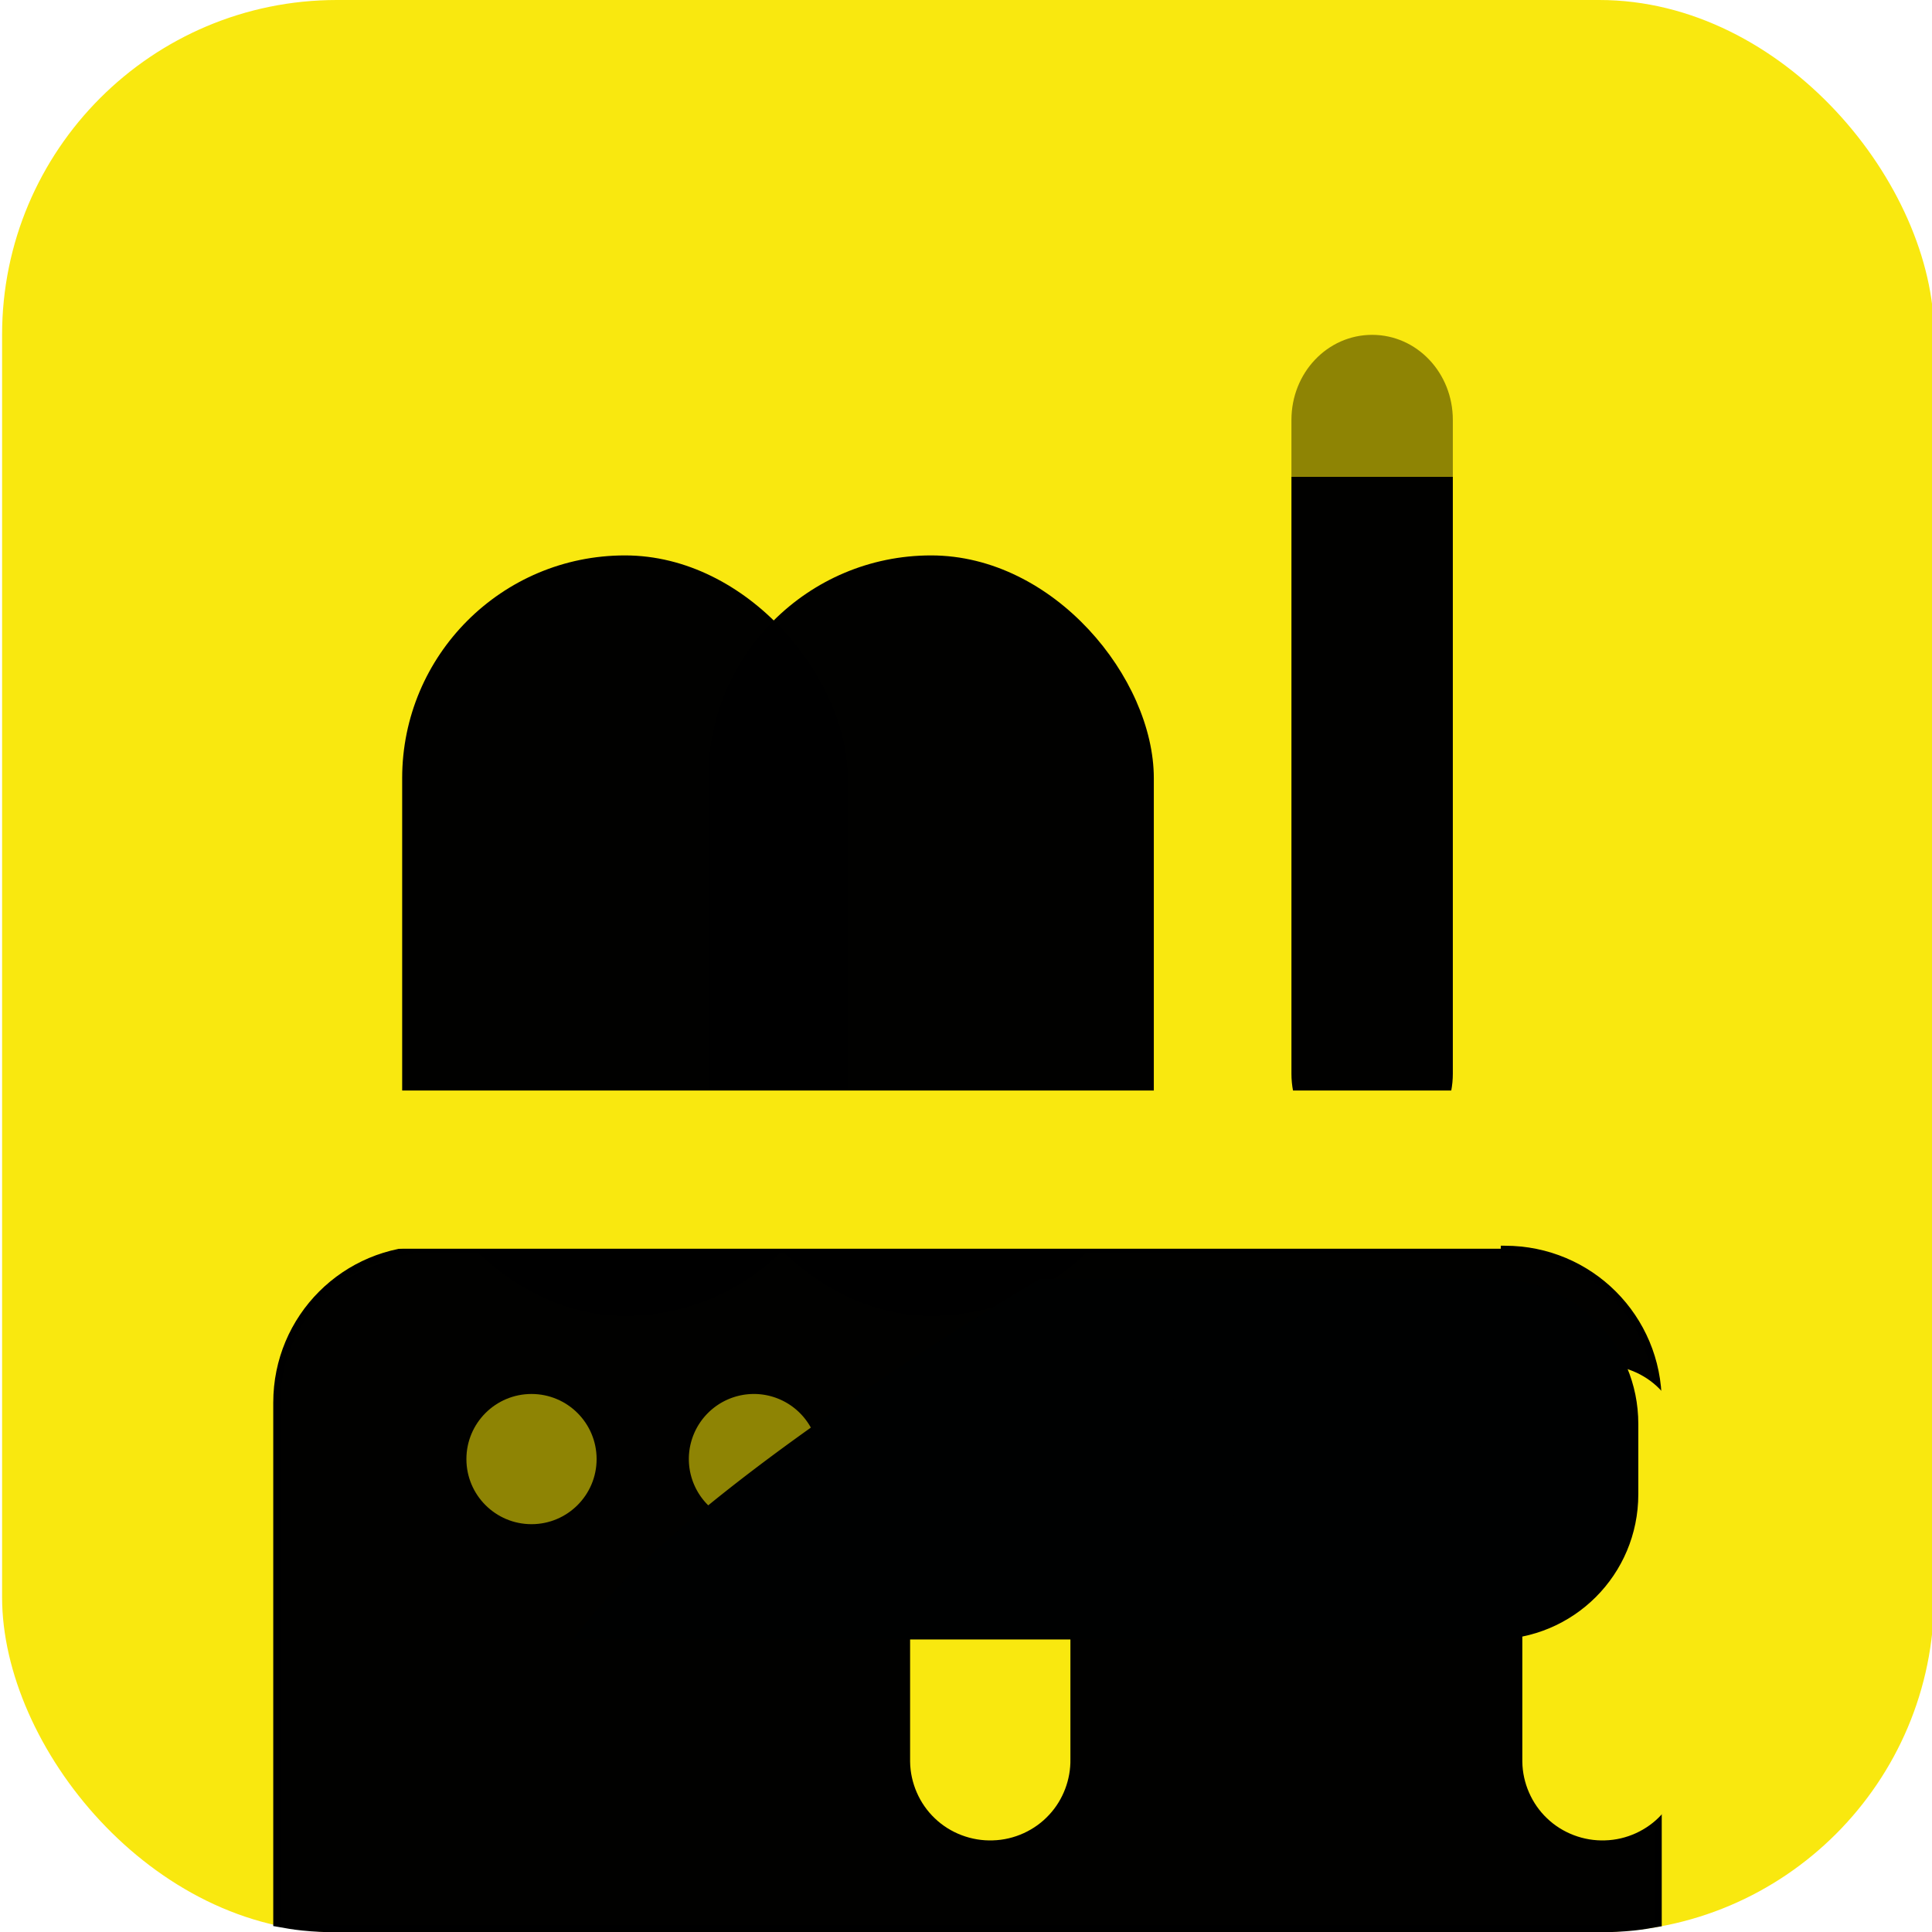 <?xml version="1.0" encoding="UTF-8" standalone="no"?>
<!-- Created with Inkscape (http://www.inkscape.org/) -->

<svg
   width="512"
   height="512"
   viewBox="0 0 512 512"
   version="1.1"
   id="svg5"
   sodipodi:docname="logo.svg"
   inkscape:version="1.1.1 (3bf5ae0, 2021-09-20)"
   inkscape:export-filename="/home/james/Projects/Codeprints/Hackathons/Build with Linode Hackathon/logo.png"
   inkscape:export-xdpi="96"
   inkscape:export-ydpi="96"
   xmlns:inkscape="http://www.inkscape.org/namespaces/inkscape"
   xmlns:sodipodi="http://sodipodi.sourceforge.net/DTD/sodipodi-0.dtd"
   xmlns="http://www.w3.org/2000/svg"
   xmlns:svg="http://www.w3.org/2000/svg">
  <sodipodi:namedview
     id="namedview7"
     pagecolor="#ffffff"
     bordercolor="#666666"
     borderopacity="1.0"
     inkscape:pageshadow="2"
     inkscape:pageopacity="0.0"
     inkscape:pagecheckerboard="0"
     inkscape:document-units="px"
     showgrid="false"
     inkscape:zoom="0.64"
     inkscape:cx="345.3125"
     inkscape:cy="486.71875"
     inkscape:window-width="1888"
     inkscape:window-height="1044"
     inkscape:window-x="32"
     inkscape:window-y="0"
     inkscape:window-maximized="1"
     inkscape:current-layer="layer1"
     showguides="true"
     inkscape:guide-bbox="true">
    <sodipodi:guide
       position="-26.895,423.261"
       orientation="0,-1"
       id="guide847" />
    <sodipodi:guide
       position="-95.71,88.855"
       orientation="0,-1"
       id="guide849" />
    <sodipodi:guide
       position="89.997,264.697"
       orientation="1,0"
       id="guide1009" />
    <sodipodi:guide
       position="422.759,356.207"
       orientation="1,0"
       id="guide1038" />
    <sodipodi:guide
       position="135.592,511.613"
       orientation="0,-1"
       id="guide2613" />
  </sodipodi:namedview>
  <defs
     id="defs2">
    <inkscape:path-effect
       effect="offset"
       id="path-effect90341"
       is_visible="true"
       lpeversion="1"
       linejoin_type="miter"
       unit="mm"
       offset="0"
       miter_limit="4"
       attempt_force_join="false"
       update_on_knot_move="true" />
    <inkscape:path-effect
       effect="offset"
       id="path-effect90337"
       is_visible="true"
       lpeversion="1"
       linejoin_type="miter"
       unit="mm"
       offset="-10"
       miter_limit="4"
       attempt_force_join="false"
       update_on_knot_move="true" />
    <inkscape:path-effect
       effect="offset"
       id="path-effect90333"
       is_visible="true"
       lpeversion="1"
       linejoin_type="miter"
       unit="mm"
       offset="-10"
       miter_limit="4"
       attempt_force_join="false"
       update_on_knot_move="true" />
    <inkscape:path-effect
       effect="offset"
       id="path-effect85434"
       is_visible="true"
       lpeversion="1"
       linejoin_type="miter"
       unit="mm"
       offset="-10"
       miter_limit="4"
       attempt_force_join="false"
       update_on_knot_move="true" />
    <inkscape:path-effect
       effect="offset"
       id="path-effect85430"
       is_visible="true"
       lpeversion="1"
       linejoin_type="miter"
       unit="mm"
       offset="-10"
       miter_limit="4"
       attempt_force_join="false"
       update_on_knot_move="true" />
    <inkscape:path-effect
       effect="offset"
       id="path-effect74533"
       is_visible="true"
       lpeversion="1"
       linejoin_type="miter"
       unit="mm"
       offset="-10"
       miter_limit="4"
       attempt_force_join="false"
       update_on_knot_move="true" />
    <inkscape:path-effect
       effect="offset"
       id="path-effect74529"
       is_visible="true"
       lpeversion="1"
       linejoin_type="miter"
       unit="mm"
       offset="-10"
       miter_limit="4"
       attempt_force_join="false"
       update_on_knot_move="true" />
    <inkscape:path-effect
       effect="offset"
       id="path-effect74243"
       is_visible="true"
       lpeversion="1"
       linejoin_type="miter"
       unit="mm"
       offset="-10"
       miter_limit="4"
       attempt_force_join="false"
       update_on_knot_move="true" />
    <inkscape:path-effect
       effect="offset"
       id="path-effect71264"
       is_visible="true"
       lpeversion="1"
       linejoin_type="miter"
       unit="mm"
       offset="-10"
       miter_limit="4"
       attempt_force_join="false"
       update_on_knot_move="true" />
    <inkscape:path-effect
       effect="offset"
       id="path-effect55675"
       is_visible="true"
       lpeversion="1"
       linejoin_type="miter"
       unit="mm"
       offset="0"
       miter_limit="4"
       attempt_force_join="false"
       update_on_knot_move="true" />
    <inkscape:path-effect
       effect="offset"
       id="path-effect30361"
       is_visible="true"
       lpeversion="1"
       linejoin_type="miter"
       unit="mm"
       offset="0.5"
       miter_limit="4"
       attempt_force_join="false"
       update_on_knot_move="true" />
    <inkscape:path-effect
       effect="offset"
       id="path-effect30327"
       is_visible="true"
       lpeversion="1"
       linejoin_type="miter"
       unit="mm"
       offset="0.5"
       miter_limit="4"
       attempt_force_join="false"
       update_on_knot_move="true" />
    <inkscape:path-effect
       effect="offset"
       id="path-effect25047"
       is_visible="true"
       lpeversion="1"
       linejoin_type="miter"
       unit="mm"
       offset="0"
       miter_limit="4"
       attempt_force_join="false"
       update_on_knot_move="true" />
    <inkscape:path-effect
       effect="offset"
       id="path-effect25043"
       is_visible="true"
       lpeversion="1"
       linejoin_type="miter"
       unit="mm"
       offset="3"
       miter_limit="4"
       attempt_force_join="false"
       update_on_knot_move="true" />
    <inkscape:path-effect
       effect="offset"
       id="path-effect1744"
       is_visible="true"
       lpeversion="1"
       linejoin_type="miter"
       unit="mm"
       offset="0"
       miter_limit="4"
       attempt_force_join="false"
       update_on_knot_move="true" />
    <inkscape:path-effect
       effect="offset"
       id="path-effect2658"
       is_visible="true"
       lpeversion="1"
       linejoin_type="miter"
       unit="mm"
       offset="1.2"
       miter_limit="4"
       attempt_force_join="false"
       update_on_knot_move="true" />
    <inkscape:path-effect
       effect="offset"
       id="path-effect2656"
       is_visible="true"
       lpeversion="1"
       linejoin_type="miter"
       unit="mm"
       offset="1.2"
       miter_limit="4"
       attempt_force_join="false"
       update_on_knot_move="true" />
    <inkscape:path-effect
       effect="offset"
       id="path-effect1778"
       is_visible="true"
       lpeversion="1"
       linejoin_type="miter"
       unit="mm"
       offset="3"
       miter_limit="4"
       attempt_force_join="false"
       update_on_knot_move="true" />
  </defs>
  <g
     inkscape:label="Layer 1"
     inkscape:groupmode="layer"
     id="layer1"
     style="display:inline">
    <rect
       style="fill:#f9e80f;fill-opacity:1;stroke:none;stroke-width:4.799;stop-color:#000000"
       id="rect846"
       width="512"
       height="512"
       x="0.552"
       y="0"
       ry="88.739"
       inkscape:export-filename="/home/james/Projects/Codeprints/Hackathons/Build with Linode Hackathon/logo.png"
       inkscape:export-xdpi="96"
       inkscape:export-ydpi="96" />
    <path
       id="path90911"
       style="display:inline;fill:#000000;fill-opacity:0.993;stroke:#000000;stroke-width:1.901;stroke-opacity:1;stop-color:#000000"
       d="m 73.365,509.63 c 2.255,0.406 4.516,0.802 6.828,1.035 2.99,0.302 6.025,0.457 9.098,0.457 H 423.812 c 3.073,0 6.109,-0.155 9.1,-0.457 2.207,-0.223 4.36,-0.608 6.516,-0.988 V 371.708 c 0,-22.507 -18.118,-40.627 -40.625,-40.627 h -284.812 c -22.507,0 -40.625,18.12 -40.625,40.627 z" />
    <g
       id="g74656"
       transform="translate(9.768,-29.607)">
      <rect
         style="fill:#000000;fill-opacity:0.993;stroke:none;stroke-opacity:1;stop-color:#000000"
         id="rect71128"
         width="118.074"
         height="201.535"
         x="96.811"
         y="176.797"
         ry="59.037" />
      <path
         style="display:inline;fill:#f9e80f;fill-opacity:1;stroke:none;stroke-opacity:1;stop-color:#000000"
         id="rect71128-5"
         width="118.074"
         height="201.535"
         x="96.811"
         y="176.797"
         ry="59.037"
         inkscape:path-effect="#path-effect71264"
         d="m 155.848,214.592 c -5.424,-0.03 -10.823,2.115 -14.723,5.889 -4.017,3.816 -6.404,9.265 -6.512,14.803 -0.016,8.597 -0.002,17.195 -0.007,25.792 0.003,19.544 -0.005,39.089 0.004,58.633 0.075,5.604 2.482,11.133 6.56,14.983 4.061,3.911 9.737,6.045 15.366,5.835 5.643,-0.144 11.175,-2.662 14.975,-6.838 3.661,-3.947 5.681,-9.334 5.579,-14.712 -0.001,-27.817 0.003,-55.635 -0.002,-83.452 -0.046,-5.48 -2.321,-10.9 -6.221,-14.753 -3.929,-3.952 -9.45,-6.208 -15.019,-6.179 z"
         sodipodi:type="rect" />
      <rect
         style="display:inline;fill:#000000;fill-opacity:0.993;stroke:none;stroke-opacity:1;stop-color:#000000"
         id="rect71128-2"
         width="118.074"
         height="201.535"
         x="177.933"
         y="176.797"
         ry="59.037" />
      <path
         style="display:inline;fill:#f9e80f;fill-opacity:1;stroke:none;stroke-opacity:1;stop-color:#000000"
         id="rect71128-5-3"
         width="118.074"
         height="201.535"
         x="177.933"
         y="176.797"
         ry="59.037"
         sodipodi:type="rect"
         d="m 236.971,214.592 c -5.424,-0.03 -10.823,2.115 -14.723,5.889 -4.017,3.816 -6.404,9.265 -6.512,14.803 -0.016,8.597 -0.002,17.195 -0.007,25.792 0.003,19.544 -0.005,39.089 0.004,58.633 0.075,5.604 2.482,11.133 6.56,14.983 4.061,3.911 9.737,6.045 15.366,5.835 5.643,-0.144 11.175,-2.662 14.975,-6.838 3.661,-3.947 5.681,-9.334 5.579,-14.712 -0.001,-27.817 0.003,-55.635 -0.002,-83.452 -0.046,-5.48 -2.321,-10.9 -6.221,-14.753 -3.929,-3.952 -9.45,-6.208 -15.019,-6.179 z"
         inkscape:path-effect="#path-effect74243" />
    </g>
    <g
       id="g1849"
       transform="translate(-1219.124,-1197.73)" />
    <path
       id="rect884-2"
       style="display:inline;fill:#000101;fill-opacity:1;stroke:none;stroke-width:0.802;stop-color:#000000"
       d="M 151.846 434.482 L 395.666 434.482 C 416.992 434.482 434.17 417.304 434.17 395.979 L 434.17 377.363 C 434.17 356.038 416.992 338.859 395.666 338.859 L 275.637 338.859 C 275.418 338.991 275.237 339.094 275.018 339.227 C 270.567 341.906 265.869 344.774 261 347.801 C 256.131 350.828 251.09 354.013 245.959 357.324 C 240.828 360.636 235.607 364.074 230.371 367.607 C 225.136 371.141 219.886 374.769 214.703 378.461 C 209.52 382.153 204.403 385.909 199.43 389.697 C 196.943 391.591 194.491 393.492 192.086 395.398 C 189.681 397.305 187.323 399.214 185.02 401.125 C 182.716 403.036 180.468 404.947 178.285 406.854 C 176.103 408.761 173.985 410.665 171.943 412.561 C 169.902 414.456 167.936 416.344 166.055 418.221 C 164.173 420.097 162.377 421.961 160.676 423.811 C 158.974 425.66 157.369 427.494 155.867 429.309 C 154.423 431.053 153.087 432.777 151.846 434.482 z " />
    <path
       id="path25086"
       style="display:inline;fill:#000000;fill-opacity:0.391;stroke:none;stroke-width:0.802;stop-color:#000000"
       d="M 151.846 434.482 C 153.087 432.777 154.423 431.053 155.867 429.309 C 157.369 427.494 158.974 425.66 160.676 423.811 C 162.377 421.961 164.173 420.097 166.055 418.221 C 167.936 416.344 169.902 414.456 171.943 412.561 C 173.985 410.665 176.103 408.761 178.285 406.854 C 180.468 404.947 182.716 403.036 185.02 401.125 C 187.323 399.214 189.681 397.305 192.086 395.398 C 194.491 393.492 196.943 391.591 199.43 389.697 C 204.403 385.909 209.52 382.153 214.703 378.461 C 219.886 374.769 225.136 371.141 230.371 367.607 C 235.607 364.074 240.828 360.636 245.959 357.324 C 251.09 354.013 256.131 350.828 261 347.801 C 265.869 344.774 270.567 341.906 275.018 339.227 C 275.237 339.094 275.418 338.991 275.637 338.859 L 117.09 338.859 C 95.764 338.859 78.586 356.038 78.586 377.363 L 78.586 395.979 C 78.586 417.304 95.764 434.482 117.09 434.482 L 151.846 434.482 z " />
    <path
       style="fill:#f9e80f;fill-opacity:1;stroke:none;stroke-width:0.802;stop-color:#000000"
       id="rect884"
       width="332.909"
       height="72.948"
       x="89.924"
       y="350.197"
       sodipodi:type="rect"
       ry="25.416"
       d="m 115.34,350.197 h 282.076 c 14.081,0 25.416,11.336 25.416,25.416 v 22.116 c 0,14.081 -11.336,25.416 -25.416,25.416 H 115.34 c -14.081,0 -25.416,-11.336 -25.416,-25.416 v -22.116 c 0,-14.081 11.336,-25.416 25.416,-25.416 z"
       inkscape:path-effect="#path-effect1744" />
    <circle
       style="fill:#8e8404;fill-opacity:1;stroke:none;stop-color:#000000;stroke-opacity:1"
       id="path13349"
       cx="140.855"
       cy="386.671"
       r="17.252" />
    <path
       id="path13349-7"
       style="display:inline;fill:#000101;fill-opacity:1;stroke:none;stop-color:#000000"
       d="M 187.693 398.932 A 17.252 17.252 0 0 0 199.803 403.924 A 17.252 17.252 0 0 0 217.055 386.672 A 17.252 17.252 0 0 0 214.885 378.332 C 214.824 378.375 214.764 378.418 214.703 378.461 C 213.407 379.384 212.116 380.312 210.83 381.242 C 209.544 382.173 208.263 383.106 206.988 384.043 C 205.714 384.98 204.446 385.919 203.186 386.861 C 201.925 387.804 200.673 388.75 199.43 389.697 C 198.186 390.644 196.951 391.592 195.727 392.543 C 194.502 393.493 193.288 394.445 192.086 395.398 C 190.883 396.352 189.692 397.305 188.514 398.26 C 188.237 398.484 187.968 398.708 187.693 398.932 z " />
    <path
       id="path25123"
       style="display:inline;fill:#8e8404;fill-opacity:1;stroke:none;stop-color:#000000;stroke-opacity:1"
       d="M 187.693 398.932 C 187.968 398.708 188.237 398.484 188.514 398.26 C 189.692 397.305 190.883 396.352 192.086 395.398 C 193.288 394.445 194.502 393.493 195.727 392.543 C 196.951 391.592 198.186 390.644 199.43 389.697 C 200.673 388.75 201.925 387.804 203.186 386.861 C 204.446 385.919 205.714 384.98 206.988 384.043 C 208.263 383.106 209.544 382.173 210.83 381.242 C 212.116 380.312 213.407 379.384 214.703 378.461 C 214.764 378.418 214.824 378.375 214.885 378.332 A 17.252 17.252 0 0 0 199.803 369.418 A 17.252 17.252 0 0 0 182.551 386.672 A 17.252 17.252 0 0 0 187.693 398.932 z " />
    <circle
       style="display:inline;fill:#000101;fill-opacity:1;stroke:none;stop-color:#000000"
       id="path13349-75"
       cx="260.132"
       cy="386.671"
       r="17.252" />
    <circle
       style="display:inline;fill:#000101;fill-opacity:1;stroke:none;stop-color:#000000"
       id="path13349-7-4"
       cx="318.171"
       cy="386.671"
       r="17.252" />
    <circle
       style="display:inline;fill:#000101;fill-opacity:1;stroke:none;stop-color:#000000"
       id="path13349-7-4-8"
       cx="375.378"
       cy="386.671"
       r="17.252" />
    <path
       style="fill:none;stroke:none;stroke-width:1px;stroke-linecap:butt;stroke-linejoin:miter;stroke-opacity:1"
       d="m 273.985,303.987 c 0,0 -197.083,95.308 -171.428,145.906 25.655,50.598 -67.898,-8.958 -67.898,-10.797 0,-1.839 29.088,-138.215 29.088,-138.215 z"
       id="path19618" />
    <path
       id="rect74680"
       style="fill:#010100;fill-opacity:1;stroke:none;stroke-width:1.072;stroke-opacity:1;stop-color:#000000"
       d="M 342.244 126.344 L 342.244 284.537 C 342.244 297.028 351.781 307.084 363.629 307.084 C 375.477 307.084 385.016 297.028 385.016 284.537 L 385.016 126.344 L 342.244 126.344 z " />
    <path
       id="path87788"
       style="fill:#8e8404;fill-opacity:1;stroke:none;stroke-width:1.072;stroke-opacity:1;stop-color:#000000"
       d="M 342.244 126.344 L 385.016 126.344 L 385.016 111.285 C 385.016 98.794 375.477 88.738 363.629 88.738 C 351.781 88.738 342.244 98.794 342.244 111.285 L 342.244 126.344 z " />
    <rect
       style="fill:#f9e80f;fill-opacity:1;stroke:none;stroke-width:0.808;stroke-opacity:1;stop-color:#000000"
       id="rect77653"
       width="295.178"
       height="41.926"
       x="102.548"
       y="288.999"
       ry="0" />
  </g>
</svg>
